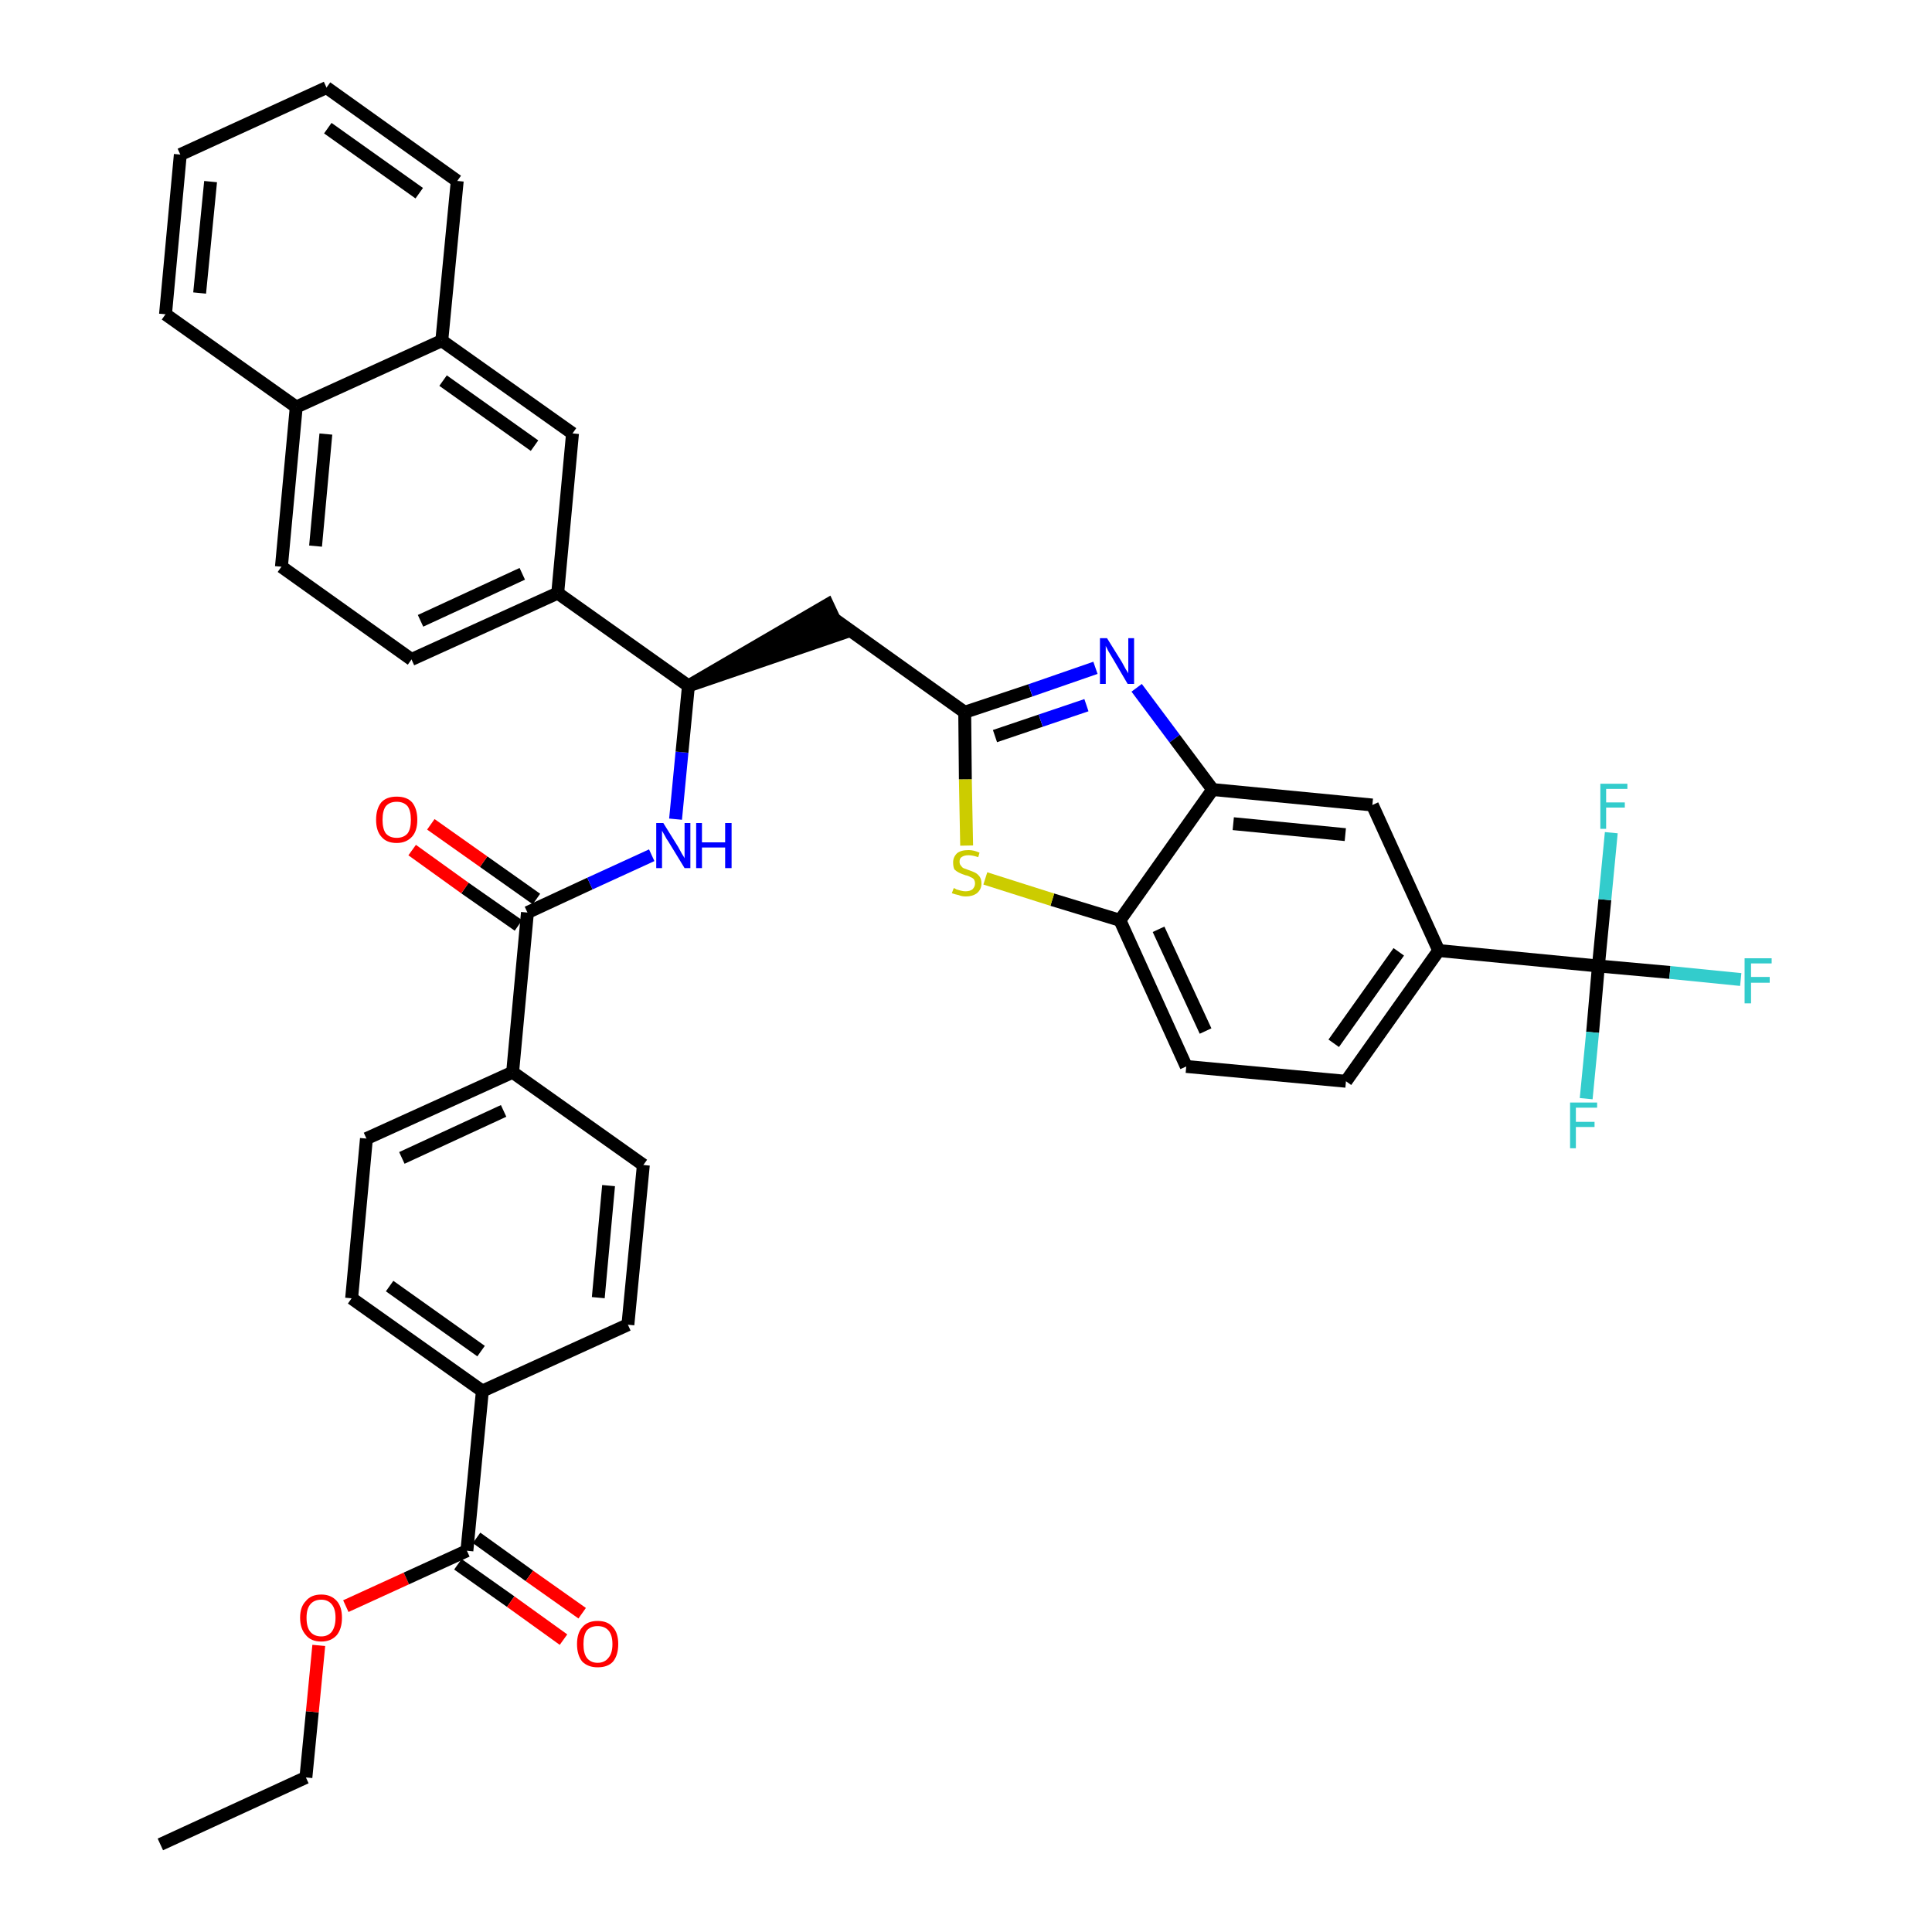 <?xml version='1.0' encoding='iso-8859-1'?>
<svg version='1.1' baseProfile='full'
              xmlns='http://www.w3.org/2000/svg'
                      xmlns:rdkit='http://www.rdkit.org/xml'
                      xmlns:xlink='http://www.w3.org/1999/xlink'
                  xml:space='preserve'
width='300px' height='300px' viewBox='0 0 300 300'>
<!-- END OF HEADER -->
<path class='bond-0 atom-0 atom-1' d='M 24.9,286.4 L 47.5,276.0' style='fill:none;fill-rule:evenodd;stroke:#000000;stroke-width:2.0px;stroke-linecap:butt;stroke-linejoin:miter;stroke-opacity:1' />
<path class='bond-1 atom-1 atom-2' d='M 47.5,276.0 L 48.5,265.8' style='fill:none;fill-rule:evenodd;stroke:#000000;stroke-width:2.0px;stroke-linecap:butt;stroke-linejoin:miter;stroke-opacity:1' />
<path class='bond-1 atom-1 atom-2' d='M 48.5,265.8 L 49.5,255.5' style='fill:none;fill-rule:evenodd;stroke:#FF0000;stroke-width:2.0px;stroke-linecap:butt;stroke-linejoin:miter;stroke-opacity:1' />
<path class='bond-2 atom-2 atom-3' d='M 53.7,249.4 L 63.1,245.1' style='fill:none;fill-rule:evenodd;stroke:#FF0000;stroke-width:2.0px;stroke-linecap:butt;stroke-linejoin:miter;stroke-opacity:1' />
<path class='bond-2 atom-2 atom-3' d='M 63.1,245.1 L 72.5,240.8' style='fill:none;fill-rule:evenodd;stroke:#000000;stroke-width:2.0px;stroke-linecap:butt;stroke-linejoin:miter;stroke-opacity:1' />
<path class='bond-3 atom-3 atom-4' d='M 71.1,242.9 L 79.3,248.7' style='fill:none;fill-rule:evenodd;stroke:#000000;stroke-width:2.0px;stroke-linecap:butt;stroke-linejoin:miter;stroke-opacity:1' />
<path class='bond-3 atom-3 atom-4' d='M 79.3,248.7 L 87.5,254.6' style='fill:none;fill-rule:evenodd;stroke:#FF0000;stroke-width:2.0px;stroke-linecap:butt;stroke-linejoin:miter;stroke-opacity:1' />
<path class='bond-3 atom-3 atom-4' d='M 74.0,238.8 L 82.2,244.7' style='fill:none;fill-rule:evenodd;stroke:#000000;stroke-width:2.0px;stroke-linecap:butt;stroke-linejoin:miter;stroke-opacity:1' />
<path class='bond-3 atom-3 atom-4' d='M 82.2,244.7 L 90.4,250.5' style='fill:none;fill-rule:evenodd;stroke:#FF0000;stroke-width:2.0px;stroke-linecap:butt;stroke-linejoin:miter;stroke-opacity:1' />
<path class='bond-4 atom-3 atom-5' d='M 72.5,240.8 L 74.9,216.0' style='fill:none;fill-rule:evenodd;stroke:#000000;stroke-width:2.0px;stroke-linecap:butt;stroke-linejoin:miter;stroke-opacity:1' />
<path class='bond-5 atom-5 atom-6' d='M 74.9,216.0 L 54.6,201.6' style='fill:none;fill-rule:evenodd;stroke:#000000;stroke-width:2.0px;stroke-linecap:butt;stroke-linejoin:miter;stroke-opacity:1' />
<path class='bond-5 atom-5 atom-6' d='M 74.7,209.8 L 60.5,199.7' style='fill:none;fill-rule:evenodd;stroke:#000000;stroke-width:2.0px;stroke-linecap:butt;stroke-linejoin:miter;stroke-opacity:1' />
<path class='bond-38 atom-38 atom-5' d='M 97.5,205.7 L 74.9,216.0' style='fill:none;fill-rule:evenodd;stroke:#000000;stroke-width:2.0px;stroke-linecap:butt;stroke-linejoin:miter;stroke-opacity:1' />
<path class='bond-6 atom-6 atom-7' d='M 54.6,201.6 L 56.9,176.8' style='fill:none;fill-rule:evenodd;stroke:#000000;stroke-width:2.0px;stroke-linecap:butt;stroke-linejoin:miter;stroke-opacity:1' />
<path class='bond-7 atom-7 atom-8' d='M 56.9,176.8 L 79.6,166.5' style='fill:none;fill-rule:evenodd;stroke:#000000;stroke-width:2.0px;stroke-linecap:butt;stroke-linejoin:miter;stroke-opacity:1' />
<path class='bond-7 atom-7 atom-8' d='M 62.4,179.8 L 78.2,172.5' style='fill:none;fill-rule:evenodd;stroke:#000000;stroke-width:2.0px;stroke-linecap:butt;stroke-linejoin:miter;stroke-opacity:1' />
<path class='bond-8 atom-8 atom-9' d='M 79.6,166.5 L 81.9,141.7' style='fill:none;fill-rule:evenodd;stroke:#000000;stroke-width:2.0px;stroke-linecap:butt;stroke-linejoin:miter;stroke-opacity:1' />
<path class='bond-36 atom-8 atom-37' d='M 79.6,166.5 L 99.9,180.9' style='fill:none;fill-rule:evenodd;stroke:#000000;stroke-width:2.0px;stroke-linecap:butt;stroke-linejoin:miter;stroke-opacity:1' />
<path class='bond-9 atom-9 atom-10' d='M 83.3,139.6 L 75.1,133.8' style='fill:none;fill-rule:evenodd;stroke:#000000;stroke-width:2.0px;stroke-linecap:butt;stroke-linejoin:miter;stroke-opacity:1' />
<path class='bond-9 atom-9 atom-10' d='M 75.1,133.8 L 66.9,128.0' style='fill:none;fill-rule:evenodd;stroke:#FF0000;stroke-width:2.0px;stroke-linecap:butt;stroke-linejoin:miter;stroke-opacity:1' />
<path class='bond-9 atom-9 atom-10' d='M 80.5,143.7 L 72.2,137.9' style='fill:none;fill-rule:evenodd;stroke:#000000;stroke-width:2.0px;stroke-linecap:butt;stroke-linejoin:miter;stroke-opacity:1' />
<path class='bond-9 atom-9 atom-10' d='M 72.2,137.9 L 64.0,132.0' style='fill:none;fill-rule:evenodd;stroke:#FF0000;stroke-width:2.0px;stroke-linecap:butt;stroke-linejoin:miter;stroke-opacity:1' />
<path class='bond-10 atom-9 atom-11' d='M 81.9,141.7 L 91.6,137.2' style='fill:none;fill-rule:evenodd;stroke:#000000;stroke-width:2.0px;stroke-linecap:butt;stroke-linejoin:miter;stroke-opacity:1' />
<path class='bond-10 atom-9 atom-11' d='M 91.6,137.2 L 101.2,132.8' style='fill:none;fill-rule:evenodd;stroke:#0000FF;stroke-width:2.0px;stroke-linecap:butt;stroke-linejoin:miter;stroke-opacity:1' />
<path class='bond-11 atom-11 atom-12' d='M 104.9,127.2 L 105.9,116.8' style='fill:none;fill-rule:evenodd;stroke:#0000FF;stroke-width:2.0px;stroke-linecap:butt;stroke-linejoin:miter;stroke-opacity:1' />
<path class='bond-11 atom-11 atom-12' d='M 105.9,116.8 L 106.9,106.5' style='fill:none;fill-rule:evenodd;stroke:#000000;stroke-width:2.0px;stroke-linecap:butt;stroke-linejoin:miter;stroke-opacity:1' />
<path class='bond-12 atom-12 atom-13' d='M 106.9,106.5 L 130.6,98.4 L 128.5,93.9 Z' style='fill:#000000;fill-rule:evenodd;fill-opacity:1;stroke:#000000;stroke-width:2.0px;stroke-linecap:butt;stroke-linejoin:miter;stroke-opacity:1;' />
<path class='bond-26 atom-12 atom-27' d='M 106.9,106.5 L 86.6,92.1' style='fill:none;fill-rule:evenodd;stroke:#000000;stroke-width:2.0px;stroke-linecap:butt;stroke-linejoin:miter;stroke-opacity:1' />
<path class='bond-13 atom-13 atom-14' d='M 129.5,96.1 L 149.8,110.6' style='fill:none;fill-rule:evenodd;stroke:#000000;stroke-width:2.0px;stroke-linecap:butt;stroke-linejoin:miter;stroke-opacity:1' />
<path class='bond-14 atom-14 atom-15' d='M 149.8,110.6 L 160.0,107.2' style='fill:none;fill-rule:evenodd;stroke:#000000;stroke-width:2.0px;stroke-linecap:butt;stroke-linejoin:miter;stroke-opacity:1' />
<path class='bond-14 atom-14 atom-15' d='M 160.0,107.2 L 170.1,103.7' style='fill:none;fill-rule:evenodd;stroke:#0000FF;stroke-width:2.0px;stroke-linecap:butt;stroke-linejoin:miter;stroke-opacity:1' />
<path class='bond-14 atom-14 atom-15' d='M 154.5,114.3 L 161.6,111.9' style='fill:none;fill-rule:evenodd;stroke:#000000;stroke-width:2.0px;stroke-linecap:butt;stroke-linejoin:miter;stroke-opacity:1' />
<path class='bond-14 atom-14 atom-15' d='M 161.6,111.9 L 168.7,109.5' style='fill:none;fill-rule:evenodd;stroke:#0000FF;stroke-width:2.0px;stroke-linecap:butt;stroke-linejoin:miter;stroke-opacity:1' />
<path class='bond-39 atom-26 atom-14' d='M 150.1,131.3 L 149.9,121.0' style='fill:none;fill-rule:evenodd;stroke:#CCCC00;stroke-width:2.0px;stroke-linecap:butt;stroke-linejoin:miter;stroke-opacity:1' />
<path class='bond-39 atom-26 atom-14' d='M 149.9,121.0 L 149.8,110.6' style='fill:none;fill-rule:evenodd;stroke:#000000;stroke-width:2.0px;stroke-linecap:butt;stroke-linejoin:miter;stroke-opacity:1' />
<path class='bond-15 atom-15 atom-16' d='M 176.5,106.8 L 182.4,114.7' style='fill:none;fill-rule:evenodd;stroke:#0000FF;stroke-width:2.0px;stroke-linecap:butt;stroke-linejoin:miter;stroke-opacity:1' />
<path class='bond-15 atom-15 atom-16' d='M 182.4,114.7 L 188.3,122.6' style='fill:none;fill-rule:evenodd;stroke:#000000;stroke-width:2.0px;stroke-linecap:butt;stroke-linejoin:miter;stroke-opacity:1' />
<path class='bond-16 atom-16 atom-17' d='M 188.3,122.6 L 213.1,125.0' style='fill:none;fill-rule:evenodd;stroke:#000000;stroke-width:2.0px;stroke-linecap:butt;stroke-linejoin:miter;stroke-opacity:1' />
<path class='bond-16 atom-16 atom-17' d='M 191.5,127.9 L 208.9,129.6' style='fill:none;fill-rule:evenodd;stroke:#000000;stroke-width:2.0px;stroke-linecap:butt;stroke-linejoin:miter;stroke-opacity:1' />
<path class='bond-41 atom-25 atom-16' d='M 173.9,142.9 L 188.3,122.6' style='fill:none;fill-rule:evenodd;stroke:#000000;stroke-width:2.0px;stroke-linecap:butt;stroke-linejoin:miter;stroke-opacity:1' />
<path class='bond-17 atom-17 atom-18' d='M 213.1,125.0 L 223.4,147.6' style='fill:none;fill-rule:evenodd;stroke:#000000;stroke-width:2.0px;stroke-linecap:butt;stroke-linejoin:miter;stroke-opacity:1' />
<path class='bond-18 atom-18 atom-19' d='M 223.4,147.6 L 248.2,150.0' style='fill:none;fill-rule:evenodd;stroke:#000000;stroke-width:2.0px;stroke-linecap:butt;stroke-linejoin:miter;stroke-opacity:1' />
<path class='bond-22 atom-18 atom-23' d='M 223.4,147.6 L 209.0,167.9' style='fill:none;fill-rule:evenodd;stroke:#000000;stroke-width:2.0px;stroke-linecap:butt;stroke-linejoin:miter;stroke-opacity:1' />
<path class='bond-22 atom-18 atom-23' d='M 217.2,147.8 L 207.1,162.0' style='fill:none;fill-rule:evenodd;stroke:#000000;stroke-width:2.0px;stroke-linecap:butt;stroke-linejoin:miter;stroke-opacity:1' />
<path class='bond-19 atom-19 atom-20' d='M 248.2,150.0 L 259.3,151.0' style='fill:none;fill-rule:evenodd;stroke:#000000;stroke-width:2.0px;stroke-linecap:butt;stroke-linejoin:miter;stroke-opacity:1' />
<path class='bond-19 atom-19 atom-20' d='M 259.3,151.0 L 270.3,152.1' style='fill:none;fill-rule:evenodd;stroke:#33CCCC;stroke-width:2.0px;stroke-linecap:butt;stroke-linejoin:miter;stroke-opacity:1' />
<path class='bond-20 atom-19 atom-21' d='M 248.2,150.0 L 247.3,160.3' style='fill:none;fill-rule:evenodd;stroke:#000000;stroke-width:2.0px;stroke-linecap:butt;stroke-linejoin:miter;stroke-opacity:1' />
<path class='bond-20 atom-19 atom-21' d='M 247.3,160.3 L 246.3,170.6' style='fill:none;fill-rule:evenodd;stroke:#33CCCC;stroke-width:2.0px;stroke-linecap:butt;stroke-linejoin:miter;stroke-opacity:1' />
<path class='bond-21 atom-19 atom-22' d='M 248.2,150.0 L 249.2,139.7' style='fill:none;fill-rule:evenodd;stroke:#000000;stroke-width:2.0px;stroke-linecap:butt;stroke-linejoin:miter;stroke-opacity:1' />
<path class='bond-21 atom-19 atom-22' d='M 249.2,139.7 L 250.2,129.3' style='fill:none;fill-rule:evenodd;stroke:#33CCCC;stroke-width:2.0px;stroke-linecap:butt;stroke-linejoin:miter;stroke-opacity:1' />
<path class='bond-23 atom-23 atom-24' d='M 209.0,167.9 L 184.2,165.6' style='fill:none;fill-rule:evenodd;stroke:#000000;stroke-width:2.0px;stroke-linecap:butt;stroke-linejoin:miter;stroke-opacity:1' />
<path class='bond-24 atom-24 atom-25' d='M 184.2,165.6 L 173.9,142.9' style='fill:none;fill-rule:evenodd;stroke:#000000;stroke-width:2.0px;stroke-linecap:butt;stroke-linejoin:miter;stroke-opacity:1' />
<path class='bond-24 atom-24 atom-25' d='M 187.2,160.1 L 179.9,144.3' style='fill:none;fill-rule:evenodd;stroke:#000000;stroke-width:2.0px;stroke-linecap:butt;stroke-linejoin:miter;stroke-opacity:1' />
<path class='bond-25 atom-25 atom-26' d='M 173.9,142.9 L 163.4,139.7' style='fill:none;fill-rule:evenodd;stroke:#000000;stroke-width:2.0px;stroke-linecap:butt;stroke-linejoin:miter;stroke-opacity:1' />
<path class='bond-25 atom-25 atom-26' d='M 163.4,139.7 L 153.0,136.4' style='fill:none;fill-rule:evenodd;stroke:#CCCC00;stroke-width:2.0px;stroke-linecap:butt;stroke-linejoin:miter;stroke-opacity:1' />
<path class='bond-27 atom-27 atom-28' d='M 86.6,92.1 L 63.9,102.4' style='fill:none;fill-rule:evenodd;stroke:#000000;stroke-width:2.0px;stroke-linecap:butt;stroke-linejoin:miter;stroke-opacity:1' />
<path class='bond-27 atom-27 atom-28' d='M 81.1,89.1 L 65.3,96.4' style='fill:none;fill-rule:evenodd;stroke:#000000;stroke-width:2.0px;stroke-linecap:butt;stroke-linejoin:miter;stroke-opacity:1' />
<path class='bond-40 atom-36 atom-27' d='M 88.9,67.3 L 86.6,92.1' style='fill:none;fill-rule:evenodd;stroke:#000000;stroke-width:2.0px;stroke-linecap:butt;stroke-linejoin:miter;stroke-opacity:1' />
<path class='bond-28 atom-28 atom-29' d='M 63.9,102.4 L 43.7,88.0' style='fill:none;fill-rule:evenodd;stroke:#000000;stroke-width:2.0px;stroke-linecap:butt;stroke-linejoin:miter;stroke-opacity:1' />
<path class='bond-29 atom-29 atom-30' d='M 43.7,88.0 L 46.0,63.2' style='fill:none;fill-rule:evenodd;stroke:#000000;stroke-width:2.0px;stroke-linecap:butt;stroke-linejoin:miter;stroke-opacity:1' />
<path class='bond-29 atom-29 atom-30' d='M 49.0,84.8 L 50.6,67.4' style='fill:none;fill-rule:evenodd;stroke:#000000;stroke-width:2.0px;stroke-linecap:butt;stroke-linejoin:miter;stroke-opacity:1' />
<path class='bond-30 atom-30 atom-31' d='M 46.0,63.2 L 25.7,48.8' style='fill:none;fill-rule:evenodd;stroke:#000000;stroke-width:2.0px;stroke-linecap:butt;stroke-linejoin:miter;stroke-opacity:1' />
<path class='bond-42 atom-35 atom-30' d='M 68.6,52.9 L 46.0,63.2' style='fill:none;fill-rule:evenodd;stroke:#000000;stroke-width:2.0px;stroke-linecap:butt;stroke-linejoin:miter;stroke-opacity:1' />
<path class='bond-31 atom-31 atom-32' d='M 25.7,48.8 L 28.0,24.0' style='fill:none;fill-rule:evenodd;stroke:#000000;stroke-width:2.0px;stroke-linecap:butt;stroke-linejoin:miter;stroke-opacity:1' />
<path class='bond-31 atom-31 atom-32' d='M 31.0,45.5 L 32.7,28.2' style='fill:none;fill-rule:evenodd;stroke:#000000;stroke-width:2.0px;stroke-linecap:butt;stroke-linejoin:miter;stroke-opacity:1' />
<path class='bond-32 atom-32 atom-33' d='M 28.0,24.0 L 50.7,13.6' style='fill:none;fill-rule:evenodd;stroke:#000000;stroke-width:2.0px;stroke-linecap:butt;stroke-linejoin:miter;stroke-opacity:1' />
<path class='bond-33 atom-33 atom-34' d='M 50.7,13.6 L 71.0,28.1' style='fill:none;fill-rule:evenodd;stroke:#000000;stroke-width:2.0px;stroke-linecap:butt;stroke-linejoin:miter;stroke-opacity:1' />
<path class='bond-33 atom-33 atom-34' d='M 50.9,19.9 L 65.1,30.0' style='fill:none;fill-rule:evenodd;stroke:#000000;stroke-width:2.0px;stroke-linecap:butt;stroke-linejoin:miter;stroke-opacity:1' />
<path class='bond-34 atom-34 atom-35' d='M 71.0,28.1 L 68.6,52.9' style='fill:none;fill-rule:evenodd;stroke:#000000;stroke-width:2.0px;stroke-linecap:butt;stroke-linejoin:miter;stroke-opacity:1' />
<path class='bond-35 atom-35 atom-36' d='M 68.6,52.9 L 88.9,67.3' style='fill:none;fill-rule:evenodd;stroke:#000000;stroke-width:2.0px;stroke-linecap:butt;stroke-linejoin:miter;stroke-opacity:1' />
<path class='bond-35 atom-35 atom-36' d='M 68.8,59.1 L 83.0,69.2' style='fill:none;fill-rule:evenodd;stroke:#000000;stroke-width:2.0px;stroke-linecap:butt;stroke-linejoin:miter;stroke-opacity:1' />
<path class='bond-37 atom-37 atom-38' d='M 99.9,180.9 L 97.5,205.7' style='fill:none;fill-rule:evenodd;stroke:#000000;stroke-width:2.0px;stroke-linecap:butt;stroke-linejoin:miter;stroke-opacity:1' />
<path class='bond-37 atom-37 atom-38' d='M 94.5,184.1 L 92.9,201.5' style='fill:none;fill-rule:evenodd;stroke:#000000;stroke-width:2.0px;stroke-linecap:butt;stroke-linejoin:miter;stroke-opacity:1' />
<path  class='atom-2' d='M 46.6 251.2
Q 46.6 249.5, 47.5 248.6
Q 48.3 247.6, 49.9 247.6
Q 51.4 247.6, 52.3 248.6
Q 53.1 249.5, 53.1 251.2
Q 53.1 252.9, 52.3 253.9
Q 51.4 254.9, 49.9 254.9
Q 48.3 254.9, 47.5 253.9
Q 46.6 252.9, 46.6 251.2
M 49.9 254.1
Q 50.9 254.1, 51.5 253.4
Q 52.1 252.6, 52.1 251.2
Q 52.1 249.8, 51.5 249.1
Q 50.9 248.4, 49.9 248.4
Q 48.8 248.4, 48.2 249.1
Q 47.6 249.8, 47.6 251.2
Q 47.6 252.7, 48.2 253.4
Q 48.8 254.1, 49.9 254.1
' fill='#FF0000'/>
<path  class='atom-4' d='M 89.6 255.3
Q 89.6 253.6, 90.4 252.7
Q 91.2 251.7, 92.8 251.7
Q 94.4 251.7, 95.2 252.7
Q 96.0 253.6, 96.0 255.3
Q 96.0 257.0, 95.2 258.0
Q 94.4 258.9, 92.8 258.9
Q 91.3 258.9, 90.4 258.0
Q 89.6 257.0, 89.6 255.3
M 92.8 258.2
Q 93.9 258.2, 94.5 257.4
Q 95.1 256.7, 95.1 255.3
Q 95.1 253.9, 94.5 253.2
Q 93.9 252.5, 92.8 252.5
Q 91.7 252.5, 91.1 253.2
Q 90.6 253.9, 90.6 255.3
Q 90.6 256.7, 91.1 257.4
Q 91.7 258.2, 92.8 258.2
' fill='#FF0000'/>
<path  class='atom-10' d='M 58.4 127.3
Q 58.4 125.6, 59.2 124.6
Q 60.0 123.7, 61.6 123.7
Q 63.2 123.7, 64.0 124.6
Q 64.8 125.6, 64.8 127.3
Q 64.8 129.0, 64.0 129.9
Q 63.1 130.9, 61.6 130.9
Q 60.0 130.9, 59.2 129.9
Q 58.4 129.0, 58.4 127.3
M 61.6 130.1
Q 62.7 130.1, 63.3 129.4
Q 63.8 128.7, 63.8 127.3
Q 63.8 125.9, 63.3 125.2
Q 62.7 124.5, 61.6 124.5
Q 60.5 124.5, 59.9 125.2
Q 59.4 125.9, 59.4 127.3
Q 59.4 128.7, 59.9 129.4
Q 60.5 130.1, 61.6 130.1
' fill='#FF0000'/>
<path  class='atom-11' d='M 103.0 127.8
L 105.3 131.5
Q 105.5 131.9, 105.9 132.6
Q 106.3 133.2, 106.3 133.3
L 106.3 127.8
L 107.2 127.8
L 107.2 134.8
L 106.3 134.8
L 103.8 130.7
Q 103.5 130.3, 103.2 129.7
Q 102.9 129.2, 102.8 129.0
L 102.8 134.8
L 101.9 134.8
L 101.9 127.8
L 103.0 127.8
' fill='#0000FF'/>
<path  class='atom-11' d='M 108.1 127.8
L 109.0 127.8
L 109.0 130.8
L 112.6 130.8
L 112.6 127.8
L 113.6 127.8
L 113.6 134.8
L 112.6 134.8
L 112.6 131.6
L 109.0 131.6
L 109.0 134.8
L 108.1 134.8
L 108.1 127.8
' fill='#0000FF'/>
<path  class='atom-15' d='M 171.9 99.1
L 174.2 102.8
Q 174.4 103.2, 174.8 103.9
Q 175.2 104.5, 175.2 104.6
L 175.2 99.1
L 176.1 99.1
L 176.1 106.2
L 175.1 106.2
L 172.7 102.1
Q 172.4 101.6, 172.1 101.1
Q 171.8 100.5, 171.7 100.3
L 171.7 106.2
L 170.8 106.2
L 170.8 99.1
L 171.9 99.1
' fill='#0000FF'/>
<path  class='atom-20' d='M 270.9 148.8
L 275.1 148.8
L 275.1 149.6
L 271.9 149.6
L 271.9 151.7
L 274.8 151.7
L 274.8 152.6
L 271.9 152.6
L 271.9 155.8
L 270.9 155.8
L 270.9 148.8
' fill='#33CCCC'/>
<path  class='atom-21' d='M 243.8 171.2
L 248.0 171.2
L 248.0 172.0
L 244.7 172.0
L 244.7 174.2
L 247.6 174.2
L 247.6 175.0
L 244.7 175.0
L 244.7 178.3
L 243.8 178.3
L 243.8 171.2
' fill='#33CCCC'/>
<path  class='atom-22' d='M 248.5 121.7
L 252.7 121.7
L 252.7 122.5
L 249.4 122.5
L 249.4 124.6
L 252.3 124.6
L 252.3 125.4
L 249.4 125.4
L 249.4 128.7
L 248.5 128.7
L 248.5 121.7
' fill='#33CCCC'/>
<path  class='atom-26' d='M 148.1 137.9
Q 148.2 137.9, 148.5 138.1
Q 148.8 138.2, 149.2 138.3
Q 149.6 138.4, 149.9 138.4
Q 150.6 138.4, 151.0 138.1
Q 151.4 137.7, 151.4 137.2
Q 151.4 136.8, 151.2 136.5
Q 151.0 136.3, 150.7 136.2
Q 150.4 136.0, 149.9 135.9
Q 149.3 135.7, 148.9 135.5
Q 148.5 135.3, 148.2 135.0
Q 148.0 134.6, 148.0 133.9
Q 148.0 133.1, 148.6 132.5
Q 149.2 132.0, 150.4 132.0
Q 151.2 132.0, 152.1 132.4
L 151.9 133.1
Q 151.0 132.8, 150.4 132.8
Q 149.7 132.8, 149.3 133.1
Q 149.0 133.3, 149.0 133.8
Q 149.0 134.2, 149.2 134.4
Q 149.4 134.7, 149.6 134.8
Q 149.9 134.9, 150.4 135.1
Q 151.0 135.3, 151.4 135.5
Q 151.8 135.7, 152.1 136.1
Q 152.4 136.5, 152.4 137.2
Q 152.4 138.1, 151.7 138.7
Q 151.0 139.2, 150.0 139.2
Q 149.3 139.2, 148.9 139.0
Q 148.4 138.9, 147.8 138.7
L 148.1 137.9
' fill='#CCCC00'/>
</svg>
